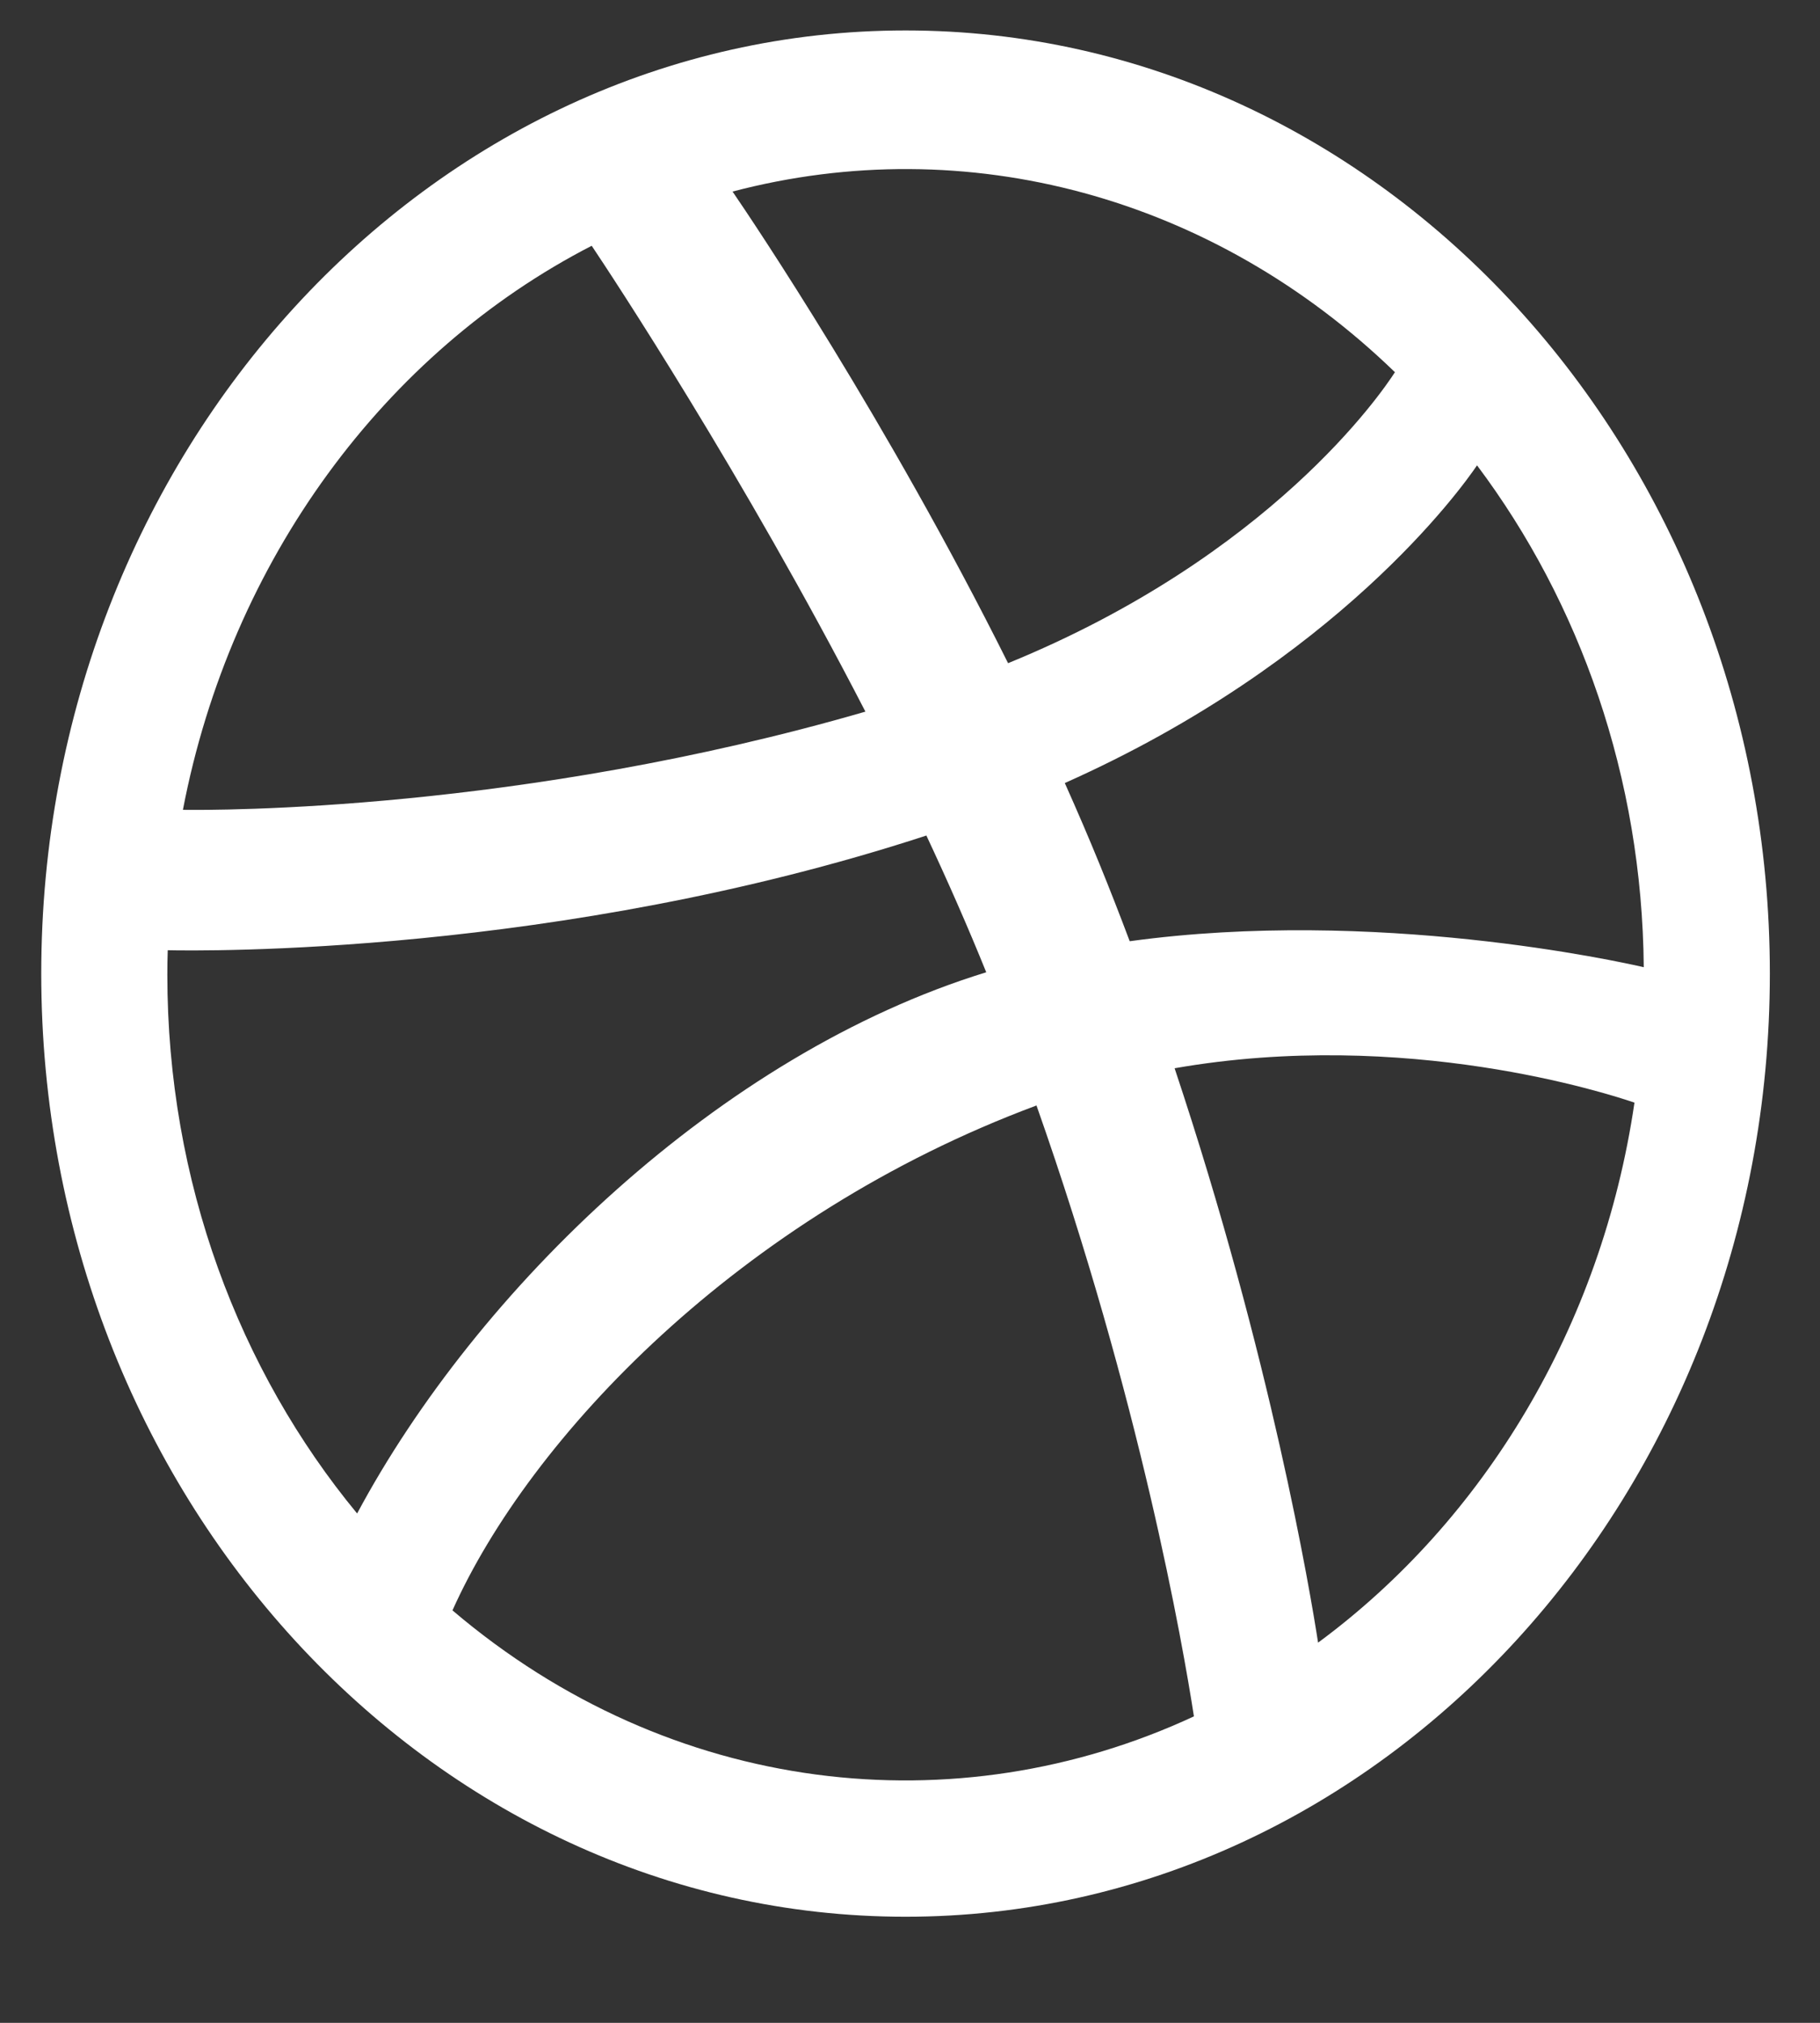 <svg width="18" height="20" viewBox="0 0 18 20" fill="none" xmlns="http://www.w3.org/2000/svg">
<rect x="0" y="0" width="18" height="20" fill="#333333" stroke="none"/>
<g clip-path="url(#clip0)">
<path d="M8.956 0.301C4.243 0.301 0.408 4.484 0.408 9.626C0.408 14.768 4.243 18.951 8.956 18.951C13.67 18.951 17.504 14.768 17.504 9.626C17.504 4.484 13.67 0.301 8.956 0.301ZM14.608 4.601C15.625 5.956 16.241 7.683 16.257 9.563C16.016 9.507 13.602 8.973 11.173 9.306C10.974 8.778 10.787 8.314 10.531 7.742C13.23 6.539 14.454 4.828 14.608 4.601V4.601ZM13.796 3.68C13.665 3.884 12.566 5.496 9.97 6.557C8.773 4.159 7.447 2.189 7.245 1.894C9.561 1.285 12.001 1.942 13.796 3.68V3.68ZM5.852 2.43C6.045 2.718 7.349 4.69 8.559 7.036C5.144 8.026 2.136 8.011 1.809 8.007C2.283 5.535 3.809 3.481 5.852 2.43ZM1.655 9.638C1.655 9.557 1.656 9.476 1.659 9.395C1.978 9.402 5.516 9.452 9.162 8.261C9.371 8.707 9.571 9.16 9.754 9.613C7.114 10.424 4.715 12.754 3.532 14.964C2.366 13.552 1.655 11.684 1.655 9.638ZM4.475 15.922C5.237 14.221 7.307 12.025 10.251 10.93C11.276 13.836 11.7 16.271 11.808 16.97C9.461 18.061 6.638 17.762 4.475 15.922V15.922ZM13.036 16.241C12.961 15.757 12.572 13.425 11.617 10.562C13.905 10.162 15.915 10.816 16.165 10.902C15.84 13.119 14.674 15.033 13.036 16.241Z" fill="white"/>
</g>
<defs>
<clipPath id="clip0">
<rect width="17.648" height="19.252" fill="white" transform="translate(0.132)"/>
</clipPath>
</defs>
</svg>
